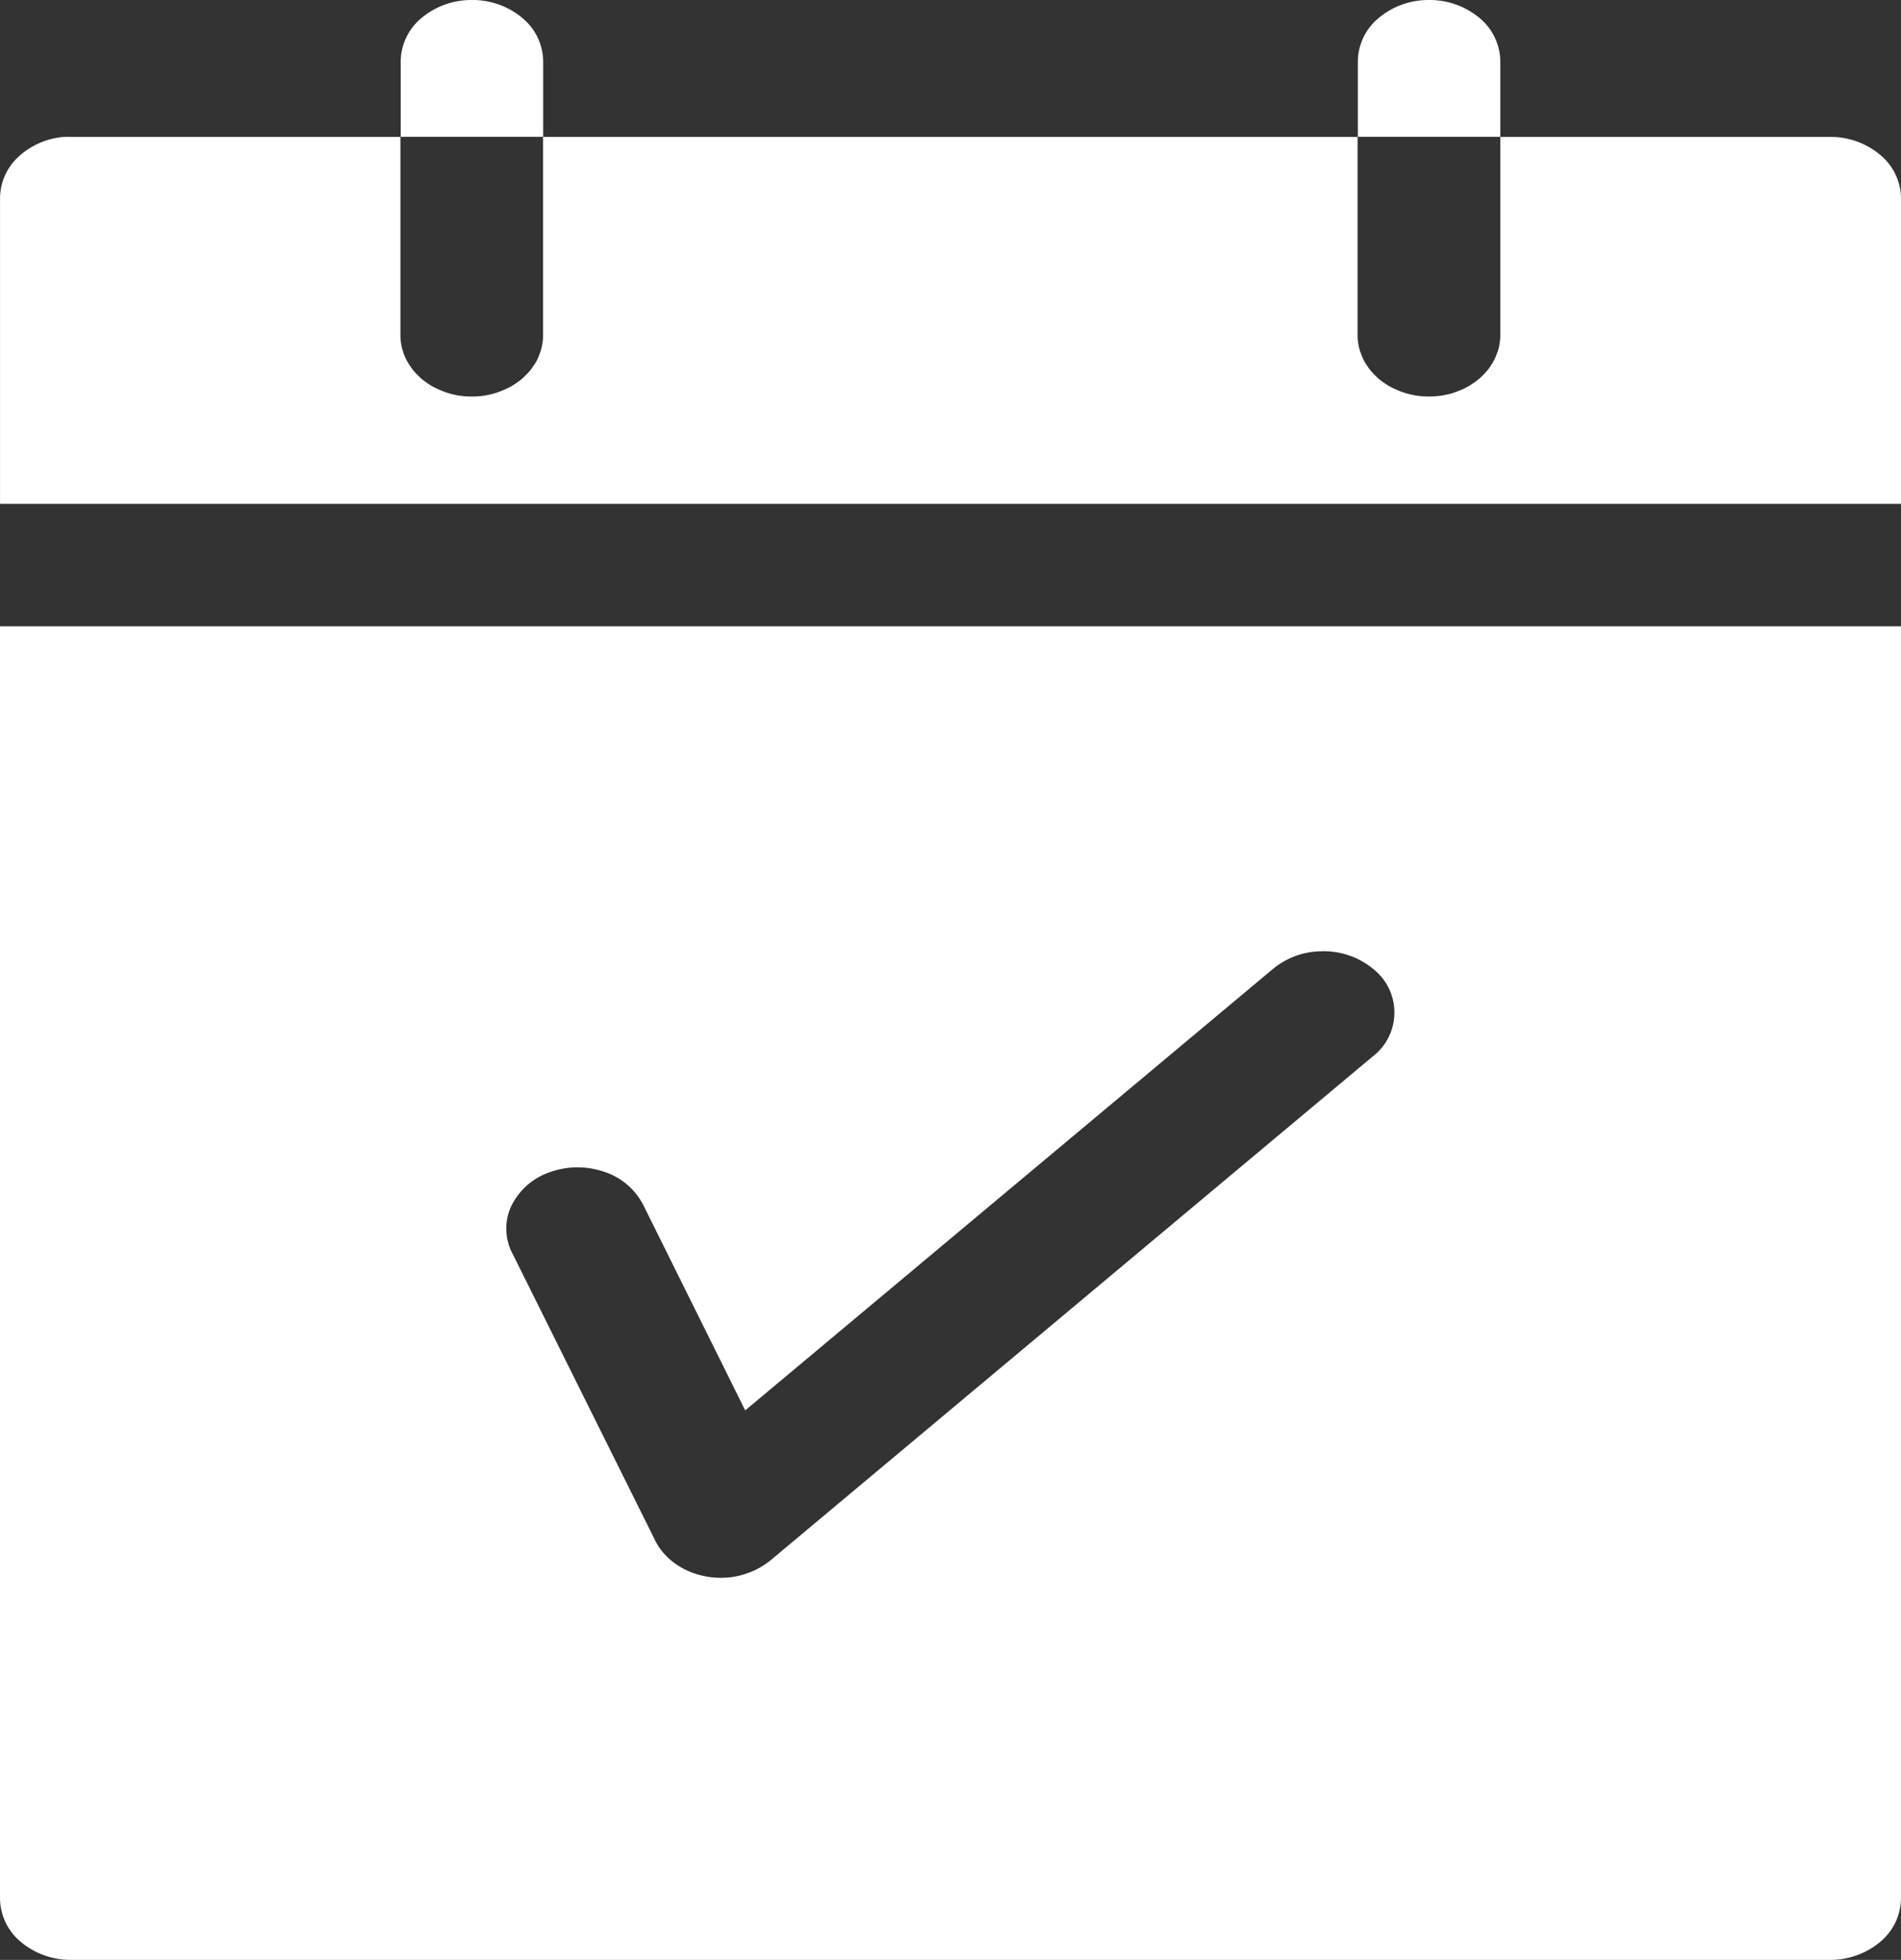 <svg xmlns="http://www.w3.org/2000/svg" width="490.001" height="505.063" viewBox="0 0 490.001 505.063">
  <rect x="0" y="0" width="490.001" height="505.063" fill="#333333" stroke="none"/>
  <path id="noun-booking-3266102" d="M237.825-.137a19.92,19.92,0,0,0-12.853,4.785,14.669,14.669,0,0,0-5.189,11.176V35.111h36.724V15.825a14.712,14.712,0,0,0-5.414-11.374A20.051,20.051,0,0,0,237.825-.137Zm246.816,0h0a19.924,19.924,0,0,0-12.918,4.754,14.674,14.674,0,0,0-5.226,11.209V35.112h36.724V15.825a14.719,14.719,0,0,0-5.377-11.342,20.034,20.034,0,0,0-13.2-4.62Zm-351.6,35.28h0a19.558,19.558,0,0,0-11.792,5.12,14.61,14.61,0,0,0-4.742,10.6V129.7h490V50.859a14.764,14.764,0,0,0-5.382-11.1,19.985,19.985,0,0,0-12.911-4.62H503.213V85.92c.008.454,0,.9-.037,1.356a13.439,13.439,0,0,1-.217,1.511v.06c-.012.07-.025.141-.037.215-.1.444-.217.887-.361,1.324-.025.07-.049.144-.074.215-.029.053-.053.1-.078.155-.143.447-.311.891-.5,1.324-.135.282-.279.56-.43.831-.07.134-.139.268-.213.4-.2.335-.418.662-.648.986-.082.134-.164.268-.25.4l-.143.187q-.443.57-.934,1.109c-.275.3-.562.585-.861.863-.107.113-.217.229-.328.338-.061.053-.123.106-.184.155s-.127.106-.189.155c-.381.313-.775.613-1.185.894s-.824.57-1.254.831c-.5.3-1.012.577-1.545.835-.082.042-.164.081-.25.123-.131.053-.262.106-.393.155-.41.18-.832.345-1.258.5-.48.183-.971.349-1.467.493-.086.021-.168.042-.25.06-.111.021-.217.042-.328.06-.484.12-.975.225-1.471.31-.59.1-1.193.169-1.791.215-.525.039-1.053.06-1.578.06-.623.007-1.246-.014-1.865-.06-.6-.046-1.2-.116-1.8-.215-.5-.085-.984-.19-1.471-.31l-.393-.1c-.562-.151-1.111-.327-1.652-.525-.561-.2-1.111-.43-1.648-.68q-.7-.312-1.365-.676l-.213-.127-.078-.032c-.484-.289-.951-.6-1.4-.923-.41-.282-.807-.581-1.185-.894-.086-.07-.168-.141-.25-.215-.148-.141-.291-.282-.43-.43-.3-.278-.586-.567-.861-.863a14.158,14.158,0,0,1-.934-1.109c-.012-.018-.025-.039-.037-.06-.123-.173-.242-.345-.361-.525-.23-.32-.443-.648-.643-.986-.238-.4-.451-.813-.648-1.232s-.357-.877-.5-1.324c-.037-.07-.074-.141-.111-.215-.012-.049-.025-.1-.037-.155a13.565,13.565,0,0,1-.361-1.324c-.012-.07-.025-.144-.037-.215v-.06a13.428,13.428,0,0,1-.213-1.511,12.46,12.46,0,0,1-.037-1.356V35.143H256.481V85.92c.008.454,0,.9-.037,1.356a13.439,13.439,0,0,1-.217,1.511v.06c-.066.352-.152.7-.246,1.046-.066.239-.139.475-.217.711-.025.049-.049.1-.078.155a13.434,13.434,0,0,1-.5,1.324c-.193.43-.406.849-.643,1.264-.037.06-.074.123-.111.183-.127.187-.258.373-.4.556-.156.25-.324.5-.5.739q-.455.6-.971,1.169c-.275.3-.562.585-.861.863-.139.144-.283.289-.43.43-.082.074-.164.144-.25.215-.377.313-.775.609-1.184.894-.447.327-.914.634-1.4.923-.213.12-.426.232-.643.342-.283.148-.57.292-.865.43-.189.085-.381.166-.574.243-.4.18-.807.342-1.221.5-.537.2-1.09.37-1.648.525l-.393.1c-.488.12-.975.222-1.471.31-.594.1-1.193.169-1.8.215a22.231,22.231,0,0,1-2.906.032l-.541-.032c-.6-.046-1.2-.12-1.791-.215-.5-.088-.988-.19-1.471-.31l-.4-.1c-.557-.155-1.107-.327-1.648-.525-.414-.155-.82-.317-1.221-.5-.193-.077-.385-.158-.574-.243-.291-.137-.578-.282-.861-.43-.217-.109-.434-.222-.648-.342-.484-.289-.951-.6-1.4-.923-.41-.285-.8-.581-1.185-.894-.086-.07-.168-.141-.25-.215-.148-.141-.291-.285-.43-.43-.3-.278-.586-.567-.861-.863q-.5-.539-.934-1.109c-.012-.018-.025-.039-.037-.06-.123-.173-.242-.349-.361-.525-.23-.32-.443-.651-.643-.986-.238-.4-.451-.813-.648-1.232-.115-.243-.225-.489-.324-.739-.123-.313-.23-.634-.328-.954-.143-.437-.262-.88-.361-1.324-.012-.074-.025-.144-.037-.215v-.06a13.431,13.431,0,0,1-.213-1.511,12.452,12.452,0,0,1-.037-1.356V35.143H134.748q-.879-.037-1.758,0ZM116.5,161.256V489.088h0a14.736,14.736,0,0,0,5.328,11.174,19.971,19.971,0,0,0,12.964,4.662H588.2a19.97,19.97,0,0,0,12.964-4.662,14.734,14.734,0,0,0,5.328-11.174V161.256ZM457.268,245v0a20.032,20.032,0,0,1,13.218,4.578,14.277,14.277,0,0,1-.2,22.569L315.07,401.991a20.434,20.434,0,0,1-16.423,4.148c-5.939-1.032-10.9-4.507-13.271-9.3l-36.724-73.824a13.759,13.759,0,0,1-.422-12.233,17.156,17.156,0,0,1,9.89-8.814,21.145,21.145,0,0,1,14.247-.088,17.266,17.266,0,0,1,10.033,8.687l26.182,52.749,136.067-113.79v0A19.98,19.98,0,0,1,457.273,245Z" transform="translate(-116.498 0.14)" fill="#fff"/>
</svg>

